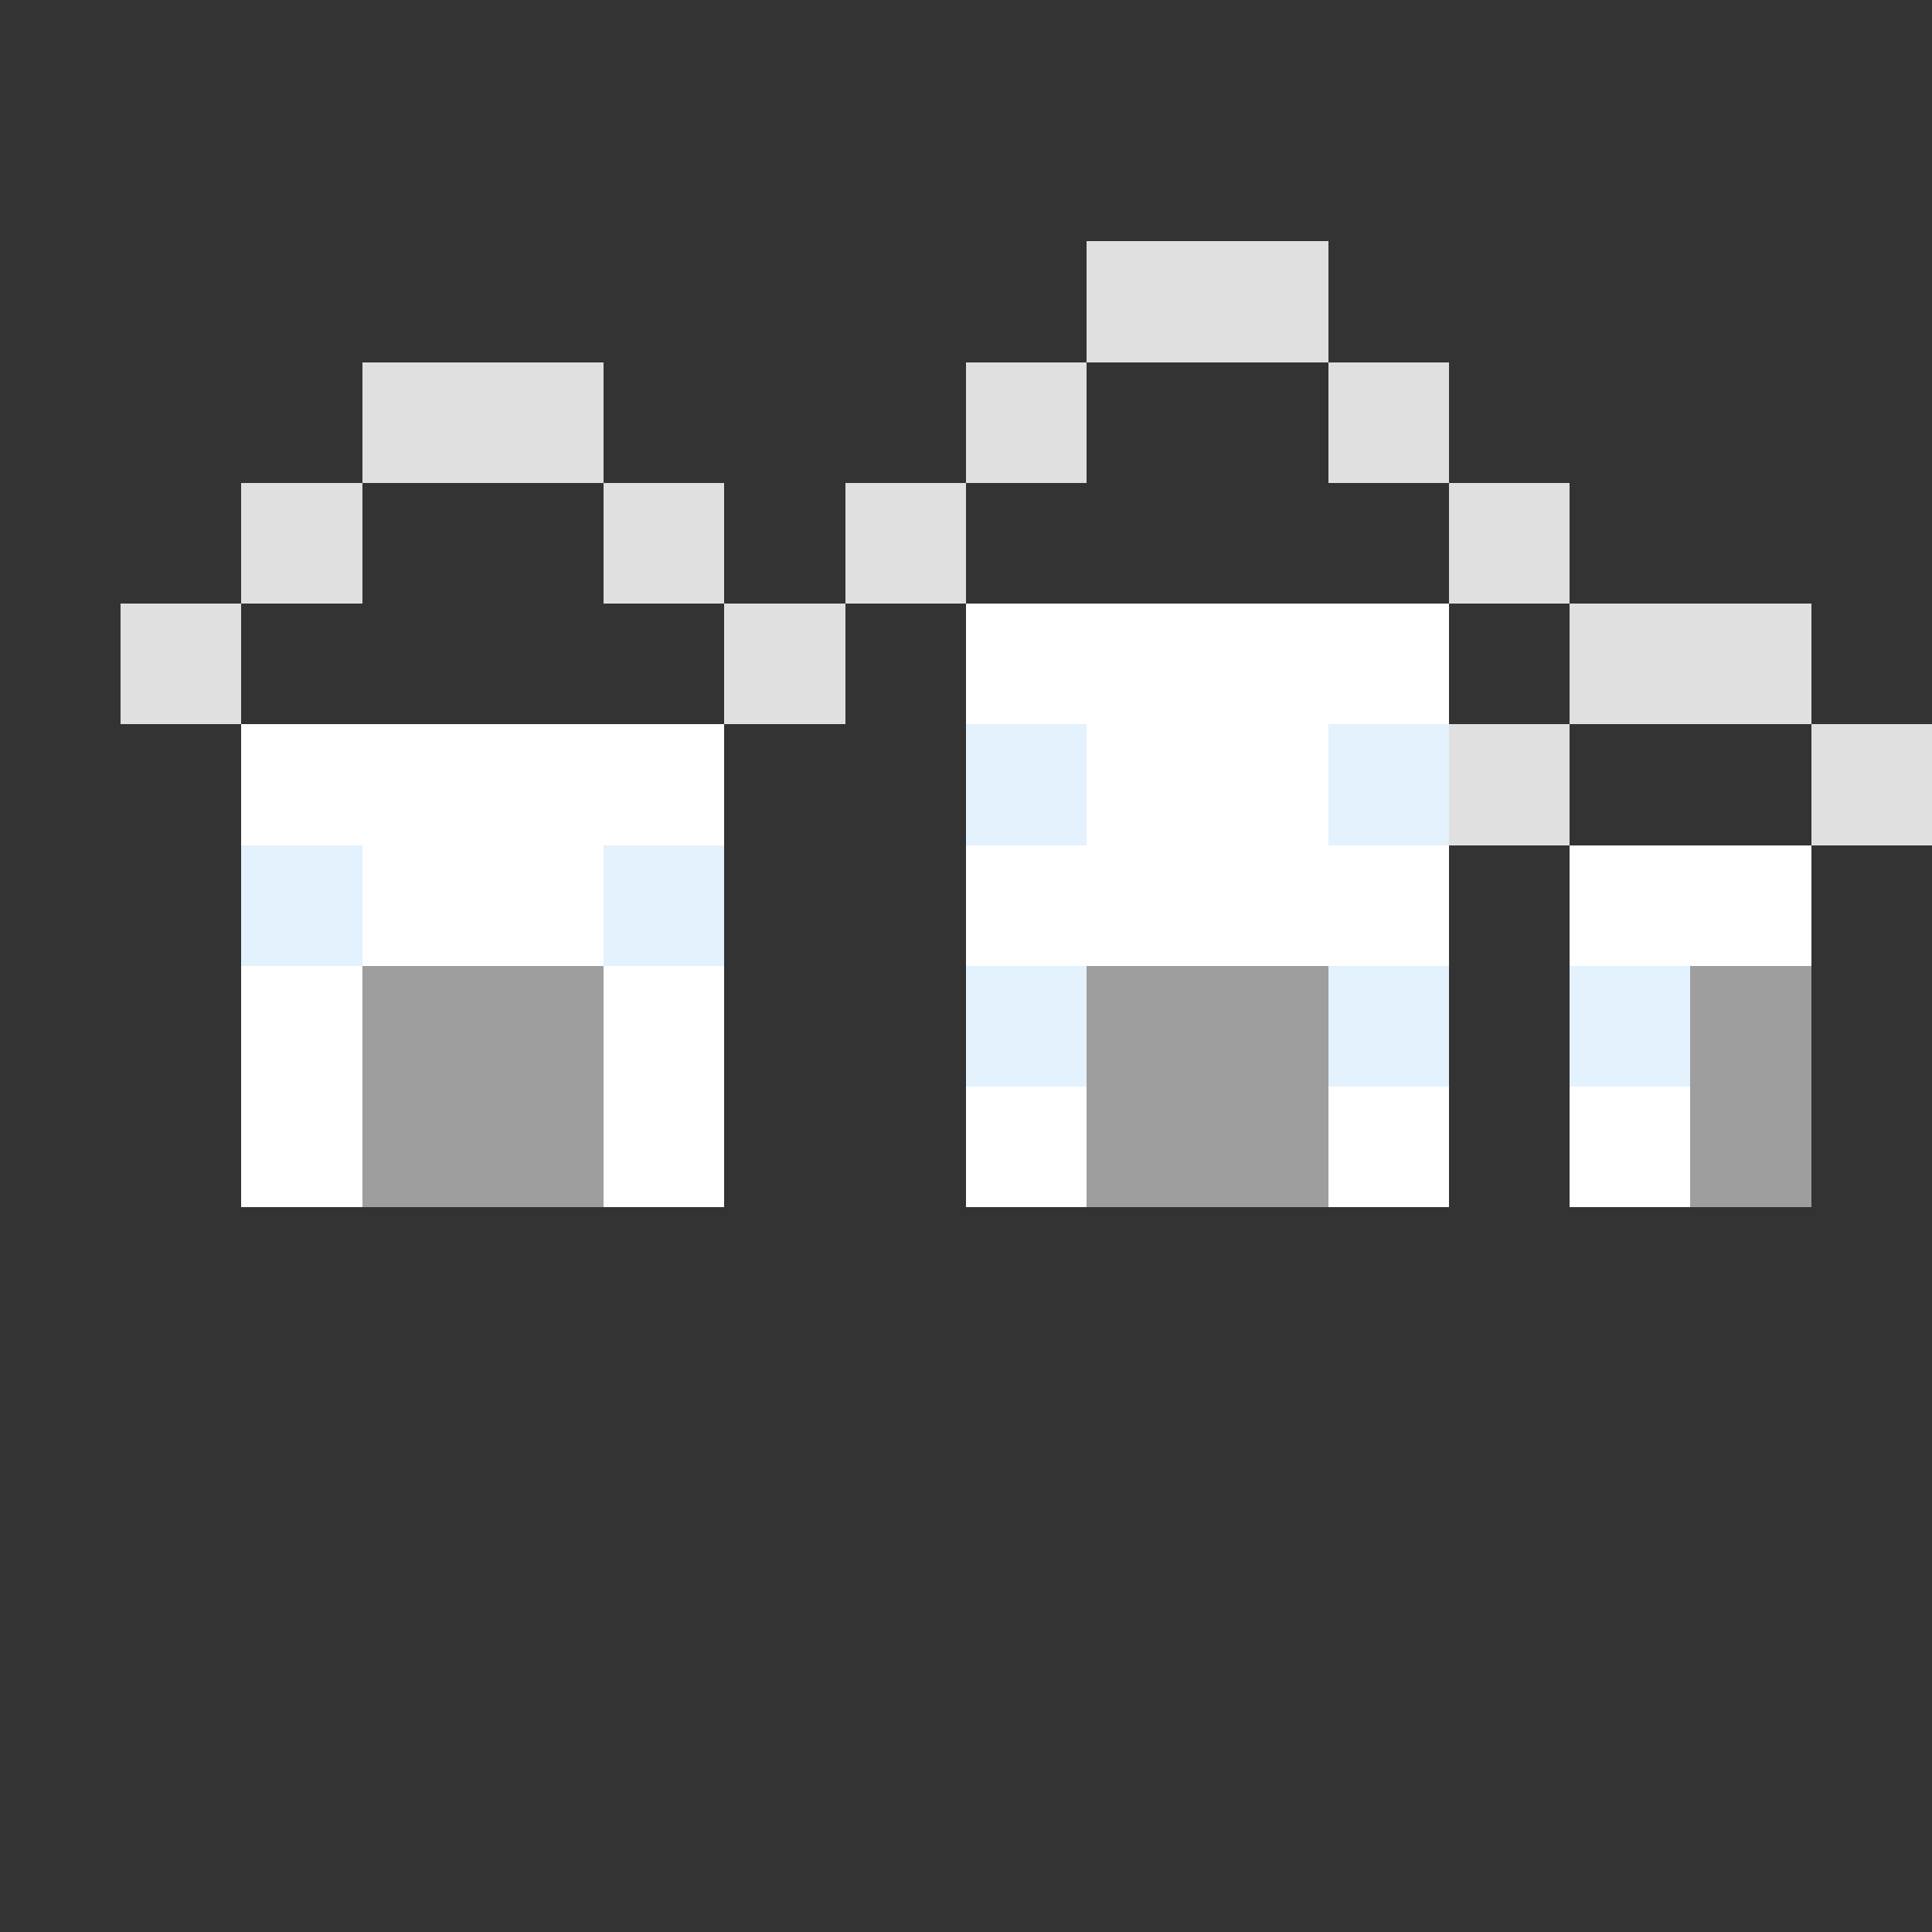 <?xml version="1.0" encoding="UTF-8"?>
<svg width="96" height="96" viewBox="0 0 16 16" xmlns="http://www.w3.org/2000/svg" shape-rendering="crispEdges">
  <rect x="0" y="0" width="16" height="16" fill="#333333" stroke="none"/>
  <!-- 16-bit style white houses -->
  
  <!-- First house (large) -->
  <!-- House base -->
  <rect x="2" y="6" width="4" height="4" fill="#FFFFFF" />
  
  <!-- House roof -->
  <rect x="1" y="5" width="1" height="1" fill="#E0E0E0" />
  <rect x="2" y="4" width="1" height="1" fill="#E0E0E0" />
  <rect x="3" y="3" width="2" height="1" fill="#E0E0E0" />
  <rect x="5" y="4" width="1" height="1" fill="#E0E0E0" />
  <rect x="6" y="5" width="1" height="1" fill="#E0E0E0" />
  
  <!-- Door -->
  <rect x="3" y="8" width="2" height="2" fill="#9E9E9E" />
  
  <!-- Windows -->
  <rect x="2" y="7" width="1" height="1" fill="#E3F2FD" />
  <rect x="5" y="7" width="1" height="1" fill="#E3F2FD" />
  
  <!-- Second house (middle) -->
  <!-- House base -->
  <rect x="8" y="5" width="4" height="5" fill="#FFFFFF" />
  
  <!-- House roof -->
  <rect x="7" y="4" width="1" height="1" fill="#E0E0E0" />
  <rect x="8" y="3" width="1" height="1" fill="#E0E0E0" />
  <rect x="9" y="2" width="2" height="1" fill="#E0E0E0" />
  <rect x="11" y="3" width="1" height="1" fill="#E0E0E0" />
  <rect x="12" y="4" width="1" height="1" fill="#E0E0E0" />
  
  <!-- Door -->
  <rect x="9" y="8" width="2" height="2" fill="#9E9E9E" />
  
  <!-- Windows -->
  <rect x="8" y="6" width="1" height="1" fill="#E3F2FD" />
  <rect x="11" y="6" width="1" height="1" fill="#E3F2FD" />
  <rect x="8" y="8" width="1" height="1" fill="#E3F2FD" />
  <rect x="11" y="8" width="1" height="1" fill="#E3F2FD" />
  
  <!-- Third house (small) -->
  <!-- House base -->
  <rect x="13" y="7" width="2" height="3" fill="#FFFFFF" />
  
  <!-- House roof -->
  <rect x="12" y="6" width="1" height="1" fill="#E0E0E0" />
  <rect x="13" y="5" width="2" height="1" fill="#E0E0E0" />
  <rect x="15" y="6" width="1" height="1" fill="#E0E0E0" />
  
  <!-- Door -->
  <rect x="14" y="8" width="1" height="2" fill="#9E9E9E" />
  
  <!-- Window -->
  <rect x="13" y="8" width="1" height="1" fill="#E3F2FD" />
</svg> 
